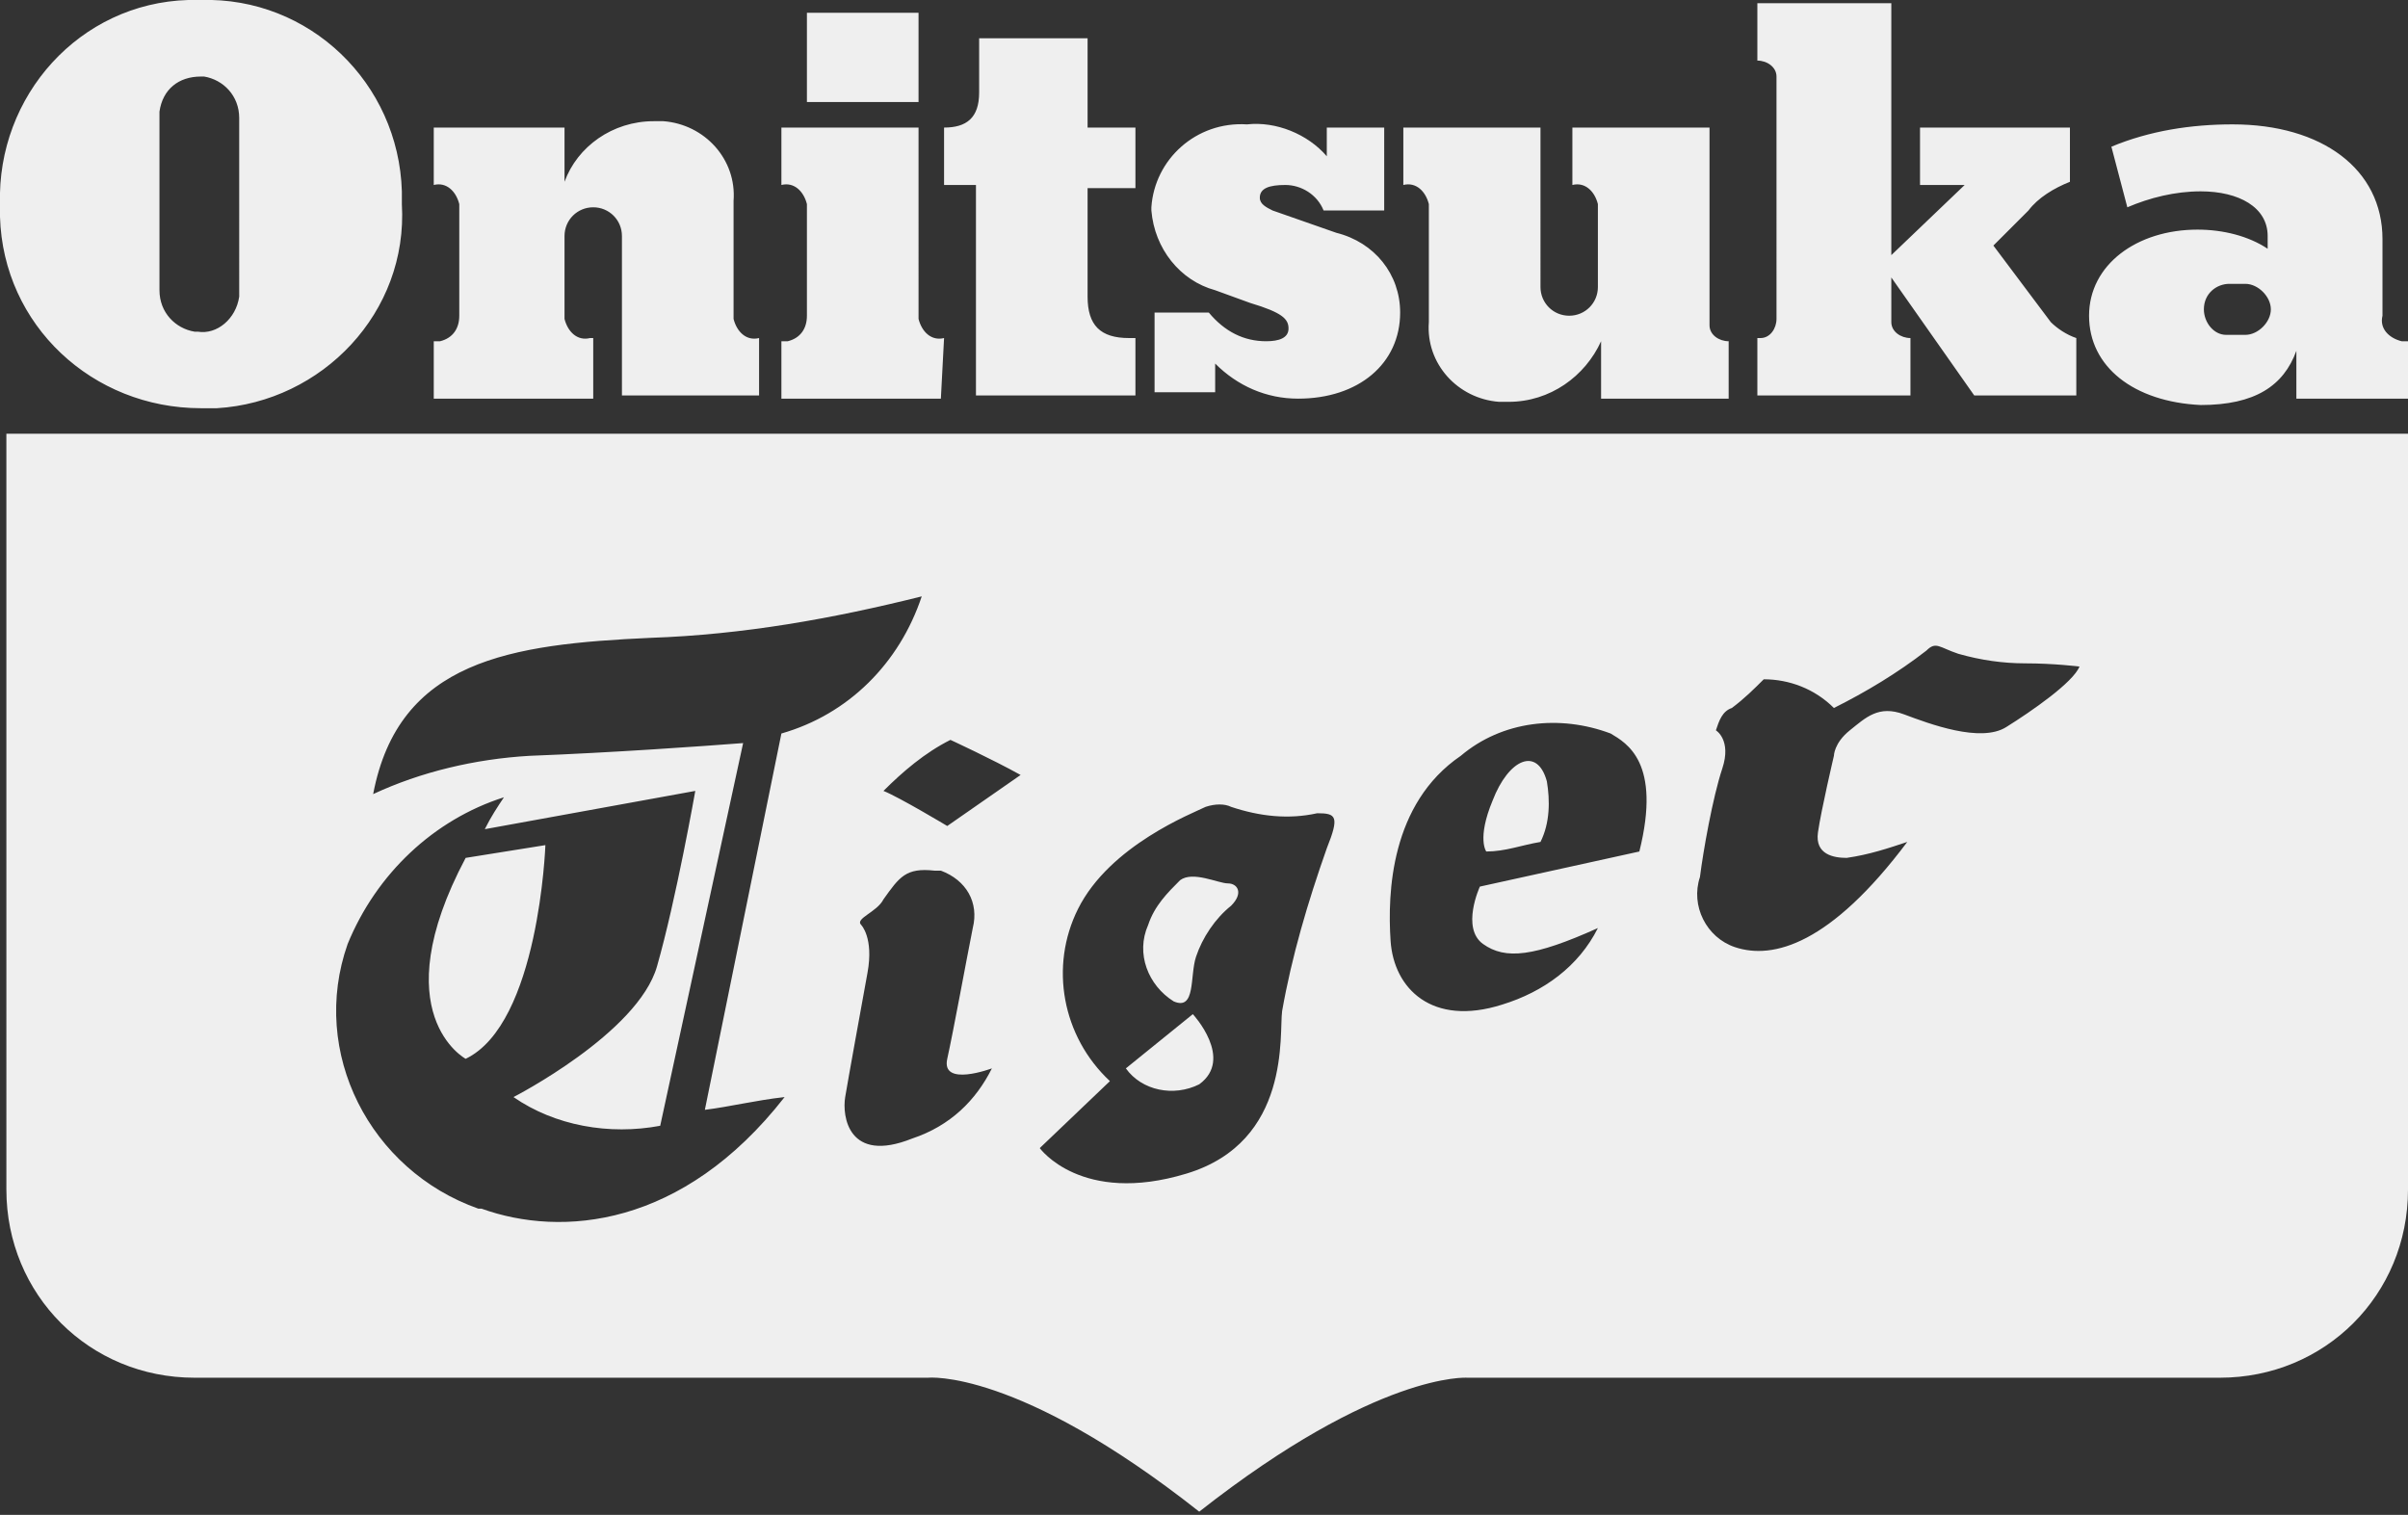 <?xml version="1.0" encoding="utf-8"?>
<!-- Generator: Adobe Illustrator 28.4.1, SVG Export Plug-In . SVG Version: 6.00 Build 0)  -->
<svg version="1.1" id="Layer_1" xmlns="http://www.w3.org/2000/svg" xmlns:xlink="http://www.w3.org/1999/xlink" x="0px" y="0px"
	 viewBox="0 0 75.5 47.5" style="enable-background:new 0 0 75.5 47.5;" xml:space="preserve">
<rect x="0" y="0" width="75.5" height="47.5" fill="#333333" stroke="none"/>
<style type="text/css">
	.st0{fill:#EFEFEF;}
</style>
<path class="st0" d="M17.1,26.5c0,0-0.2,5.6-2.5,6.7c0,0-2.6-1.4,0-6.3L17.1,26.5z M46.8,25.1c-0.5,1.2-0.2,1.6-0.2,1.6
	c0.6,0,1.1-0.2,1.7-0.3c0.3-0.6,0.3-1.3,0.2-1.9C48.2,23.4,47.3,23.8,46.8,25.1z M35.3,33.5c0.5,0.7,1.5,0.9,2.3,0.5
	c1.1-0.8-0.2-2.2-0.2-2.2L35.3,33.5z M75.5,13.6v23.7c0,3.3-2.6,5.9-5.9,5.9H46c0,0-2.8-0.2-8.4,4.2c-5.7-4.5-8.5-4.2-8.5-4.2h-23
	c-3.3,0-5.9-2.6-5.9-5.9c0,0,0,0,0,0V13.6L75.5,13.6z M22.1,34.8L24.5,23c2.1-0.6,3.7-2.2,4.4-4.3c-2.8,0.7-5.6,1.2-8.5,1.3
	c-4.4,0.2-7.9,0.7-8.7,4.9c1.5-0.7,3.2-1.1,4.9-1.2c2.6-0.1,5.4-0.3,6.7-0.4l-2.6,12c-1.6,0.3-3.3,0-4.6-0.9c0,0,3.9-2,4.5-4.1
	s1.2-5.5,1.2-5.5l-6.6,1.2c0.2-0.4,0.4-0.7,0.6-1c-2.2,0.7-4,2.4-4.9,4.6c-1.2,3.4,0.7,7.1,4.1,8.3c0,0,0.1,0,0.1,0
	c2.5,0.9,6.3,0.6,9.5-3.5C23.7,34.5,22.9,34.7,22.1,34.8z M31.1,33.5c0,0-1.6,0.6-1.4-0.3s0.6-3.1,0.8-4.1c0.2-0.8-0.2-1.5-1-1.8
	c-0.1,0-0.1,0-0.2,0c-0.9-0.1-1.1,0.2-1.6,0.9c-0.2,0.4-0.9,0.6-0.7,0.8c0,0,0.4,0.4,0.2,1.5s-0.6,3.3-0.7,3.9s0.1,2.1,2.1,1.3
	C29.8,35.3,30.6,34.5,31.1,33.5z M32,24.3c-0.9-0.5-2.2-1.1-2.2-1.1c-0.8,0.4-1.5,1-2.1,1.6c0.5,0.2,2,1.1,2,1.1L32,24.3z
	 M41.3,25.5c-0.9,0.2-1.8,0.1-2.7-0.2c-0.2-0.1-0.5-0.1-0.8,0c-0.4,0.2-3,1.2-4,3.2c-0.9,1.8-0.5,4,1,5.4L32.6,36
	c0,0,1.3,1.8,4.6,0.8s2.9-4.4,3-5.1c0.3-1.7,0.8-3.4,1.4-5.1C42,25.6,41.9,25.5,41.3,25.5L41.3,25.5z M50.5,23
	c-1.6-0.6-3.4-0.4-4.7,0.7c-2.2,1.5-2.3,4.3-2.2,5.8s1.3,2.7,3.5,2c1.3-0.4,2.4-1.2,3-2.4c-2,0.9-2.9,1-3.6,0.5s-0.1-1.8-0.1-1.8
	l5-1.1C52.1,23.9,51,23.3,50.5,23z M65.2,20.9c0,0-0.8-0.1-1.7-0.1c-0.7,0-1.4-0.1-2.1-0.3c-0.6-0.2-0.7-0.4-1-0.1
	c-0.9,0.7-1.9,1.3-2.9,1.8c-0.6-0.6-1.4-0.9-2.2-0.9c-0.3,0.3-0.6,0.6-1,0.9c-0.3,0.1-0.4,0.4-0.5,0.7c0,0,0.5,0.3,0.2,1.2
	s-0.6,2.6-0.7,3.4c-0.3,0.9,0.2,1.9,1.1,2.2c0,0,0,0,0,0c1.2,0.4,3-0.1,5.4-3.3c-0.6,0.2-1.2,0.4-1.9,0.5c-0.4,0-1-0.1-0.9-0.8
	s0.5-2.4,0.5-2.4s0-0.4,0.5-0.8s0.9-0.8,1.7-0.5s2.4,0.9,3.2,0.4S65,21.4,65.2,20.9L65.2,20.9z M38.5,27.7c-0.3,0-1.1-0.4-1.5-0.1
	c-0.4,0.4-0.8,0.8-1,1.4c-0.4,0.9,0,1.9,0.8,2.4c0.7,0.3,0.5-0.8,0.7-1.4c0.2-0.6,0.6-1.2,1.1-1.6C39,28,38.8,27.7,38.5,27.7z
	 M38.1,9.1l1.1,0.4c1,0.3,1.2,0.5,1.2,0.8s-0.3,0.4-0.7,0.4c-0.7,0-1.3-0.3-1.8-0.9h-1.7v2.5h1.9v-0.9c0.7,0.7,1.6,1.1,2.6,1.1
	c1.9,0,3.2-1.1,3.2-2.7c0-1.2-0.8-2.2-2-2.5l-2-0.7c-0.2-0.1-0.4-0.2-0.4-0.4c0-0.3,0.3-0.4,0.8-0.4c0.5,0,1,0.3,1.2,0.8h1.9V4h-1.8
	v0.9c-0.6-0.7-1.6-1.1-2.5-1c-1.6-0.1-2.9,1.1-3,2.6c0,0,0,0.1,0,0.1C36.2,7.8,37,8.8,38.1,9.1z M44.8,6.5v3.6
	c-0.1,1.3,0.9,2.4,2.2,2.5c0.1,0,0.2,0,0.3,0c1.3,0,2.4-0.8,2.9-1.9v1.8h4v-1.8c-0.3,0-0.6-0.2-0.6-0.5c0,0,0-0.1,0-0.1V4h-4.3v1.8
	c0.4-0.1,0.7,0.2,0.8,0.6c0,0.1,0,0.1,0,0.2V9c0,0.5-0.4,0.9-0.9,0.9c-0.5,0-0.9-0.4-0.9-0.9V4h-4.3v1.8c0.4-0.1,0.7,0.2,0.8,0.6
	C44.8,6.4,44.8,6.5,44.8,6.5z M59.9,10.6c-0.3,0-0.6-0.2-0.6-0.5c0,0,0-0.1,0-0.1V8.7l2.6,3.7h3.2v-1.8c-0.3-0.1-0.6-0.3-0.8-0.5
	l-1.8-2.4l1.1-1.1c0.3-0.4,0.8-0.7,1.3-0.9V4h-4.7v1.8h1.4L59.3,8V0.1h-4.2v1.8c0.3,0,0.6,0.2,0.6,0.5c0,0,0,0.1,0,0.1V10
	c0,0.3-0.2,0.6-0.5,0.6c0,0-0.1,0-0.1,0v1.8h4.8L59.9,10.6z M65.5,9.9c0-1.6,1.5-2.7,3.4-2.7c0.8,0,1.6,0.2,2.2,0.6V7.4
	C71.1,6.5,70.2,6,69,6c-0.8,0-1.6,0.2-2.3,0.5l-0.5-1.9c1.2-0.5,2.5-0.7,3.8-0.7c2.8,0,4.7,1.4,4.7,3.6v2.4
	c-0.1,0.4,0.2,0.7,0.6,0.8c0.1,0,0.1,0,0.2,0v1.8h-3.5v-1.5c-0.4,1.1-1.3,1.7-3,1.7C66.9,12.6,65.5,11.5,65.5,9.9z M69.1,9.7
	c0,0.4,0.3,0.8,0.7,0.8c0,0,0,0,0.1,0h0.5c0.4,0,0.8-0.4,0.8-0.8s-0.4-0.8-0.8-0.8h-0.5C69.5,8.9,69.1,9.2,69.1,9.7
	C69.1,9.7,69.1,9.7,69.1,9.7z M29.6,10.6c-0.4,0.1-0.7-0.2-0.8-0.6c0-0.1,0-0.1,0-0.2V4h-4.3v1.8c0.4-0.1,0.7,0.2,0.8,0.6
	c0,0.1,0,0.1,0,0.2v3.3c0,0.4-0.2,0.7-0.6,0.8c-0.1,0-0.1,0-0.2,0v1.8h5L29.6,10.6z M0,6.4C-0.1,3,2.5,0.1,5.9,0C6,0,6.2,0,6.3,0
	c3.4-0.1,6.2,2.6,6.3,6c0,0.1,0,0.3,0,0.4c0.2,3.4-2.5,6.2-5.8,6.4c-0.2,0-0.3,0-0.5,0C2.9,12.8,0.1,10.2,0,6.8C0,6.7,0,6.5,0,6.4z
	 M5,9.1c0,0.7,0.5,1.2,1.1,1.3c0,0,0.1,0,0.1,0c0.6,0.1,1.2-0.4,1.3-1.1c0-0.1,0-0.1,0-0.2V3.7c0-0.7-0.5-1.2-1.1-1.3
	c0,0-0.1,0-0.1,0C5.6,2.4,5.1,2.8,5,3.5c0,0.1,0,0.1,0,0.2V9.1z M18.5,10.6c-0.4,0.1-0.7-0.2-0.8-0.6c0-0.1,0-0.1,0-0.2V7.4
	c0-0.5,0.4-0.9,0.9-0.9c0.5,0,0.9,0.4,0.9,0.9v5h4.3v-1.8c-0.4,0.1-0.7-0.2-0.8-0.6c0-0.1,0-0.1,0-0.2V6.3c0.1-1.3-0.9-2.4-2.2-2.5
	c-0.1,0-0.2,0-0.3,0c-1.3,0-2.4,0.8-2.8,1.9V4h-4.1v1.8c0.4-0.1,0.7,0.2,0.8,0.6c0,0.1,0,0.1,0,0.2v3.3c0,0.4-0.2,0.7-0.6,0.8
	c-0.1,0-0.1,0-0.2,0v1.8h5V10.6z M30.6,12.4h5v-1.8h-0.2c-0.9,0-1.3-0.4-1.3-1.3V5.9h1.5V4h-1.5V1.2h-3.4v1.7c0,0.8-0.4,1.1-1.1,1.1
	v1.8h1L30.6,12.4z M28.8,0.4h-3.5v2.8h3.5V0.4z"/>
</svg>

